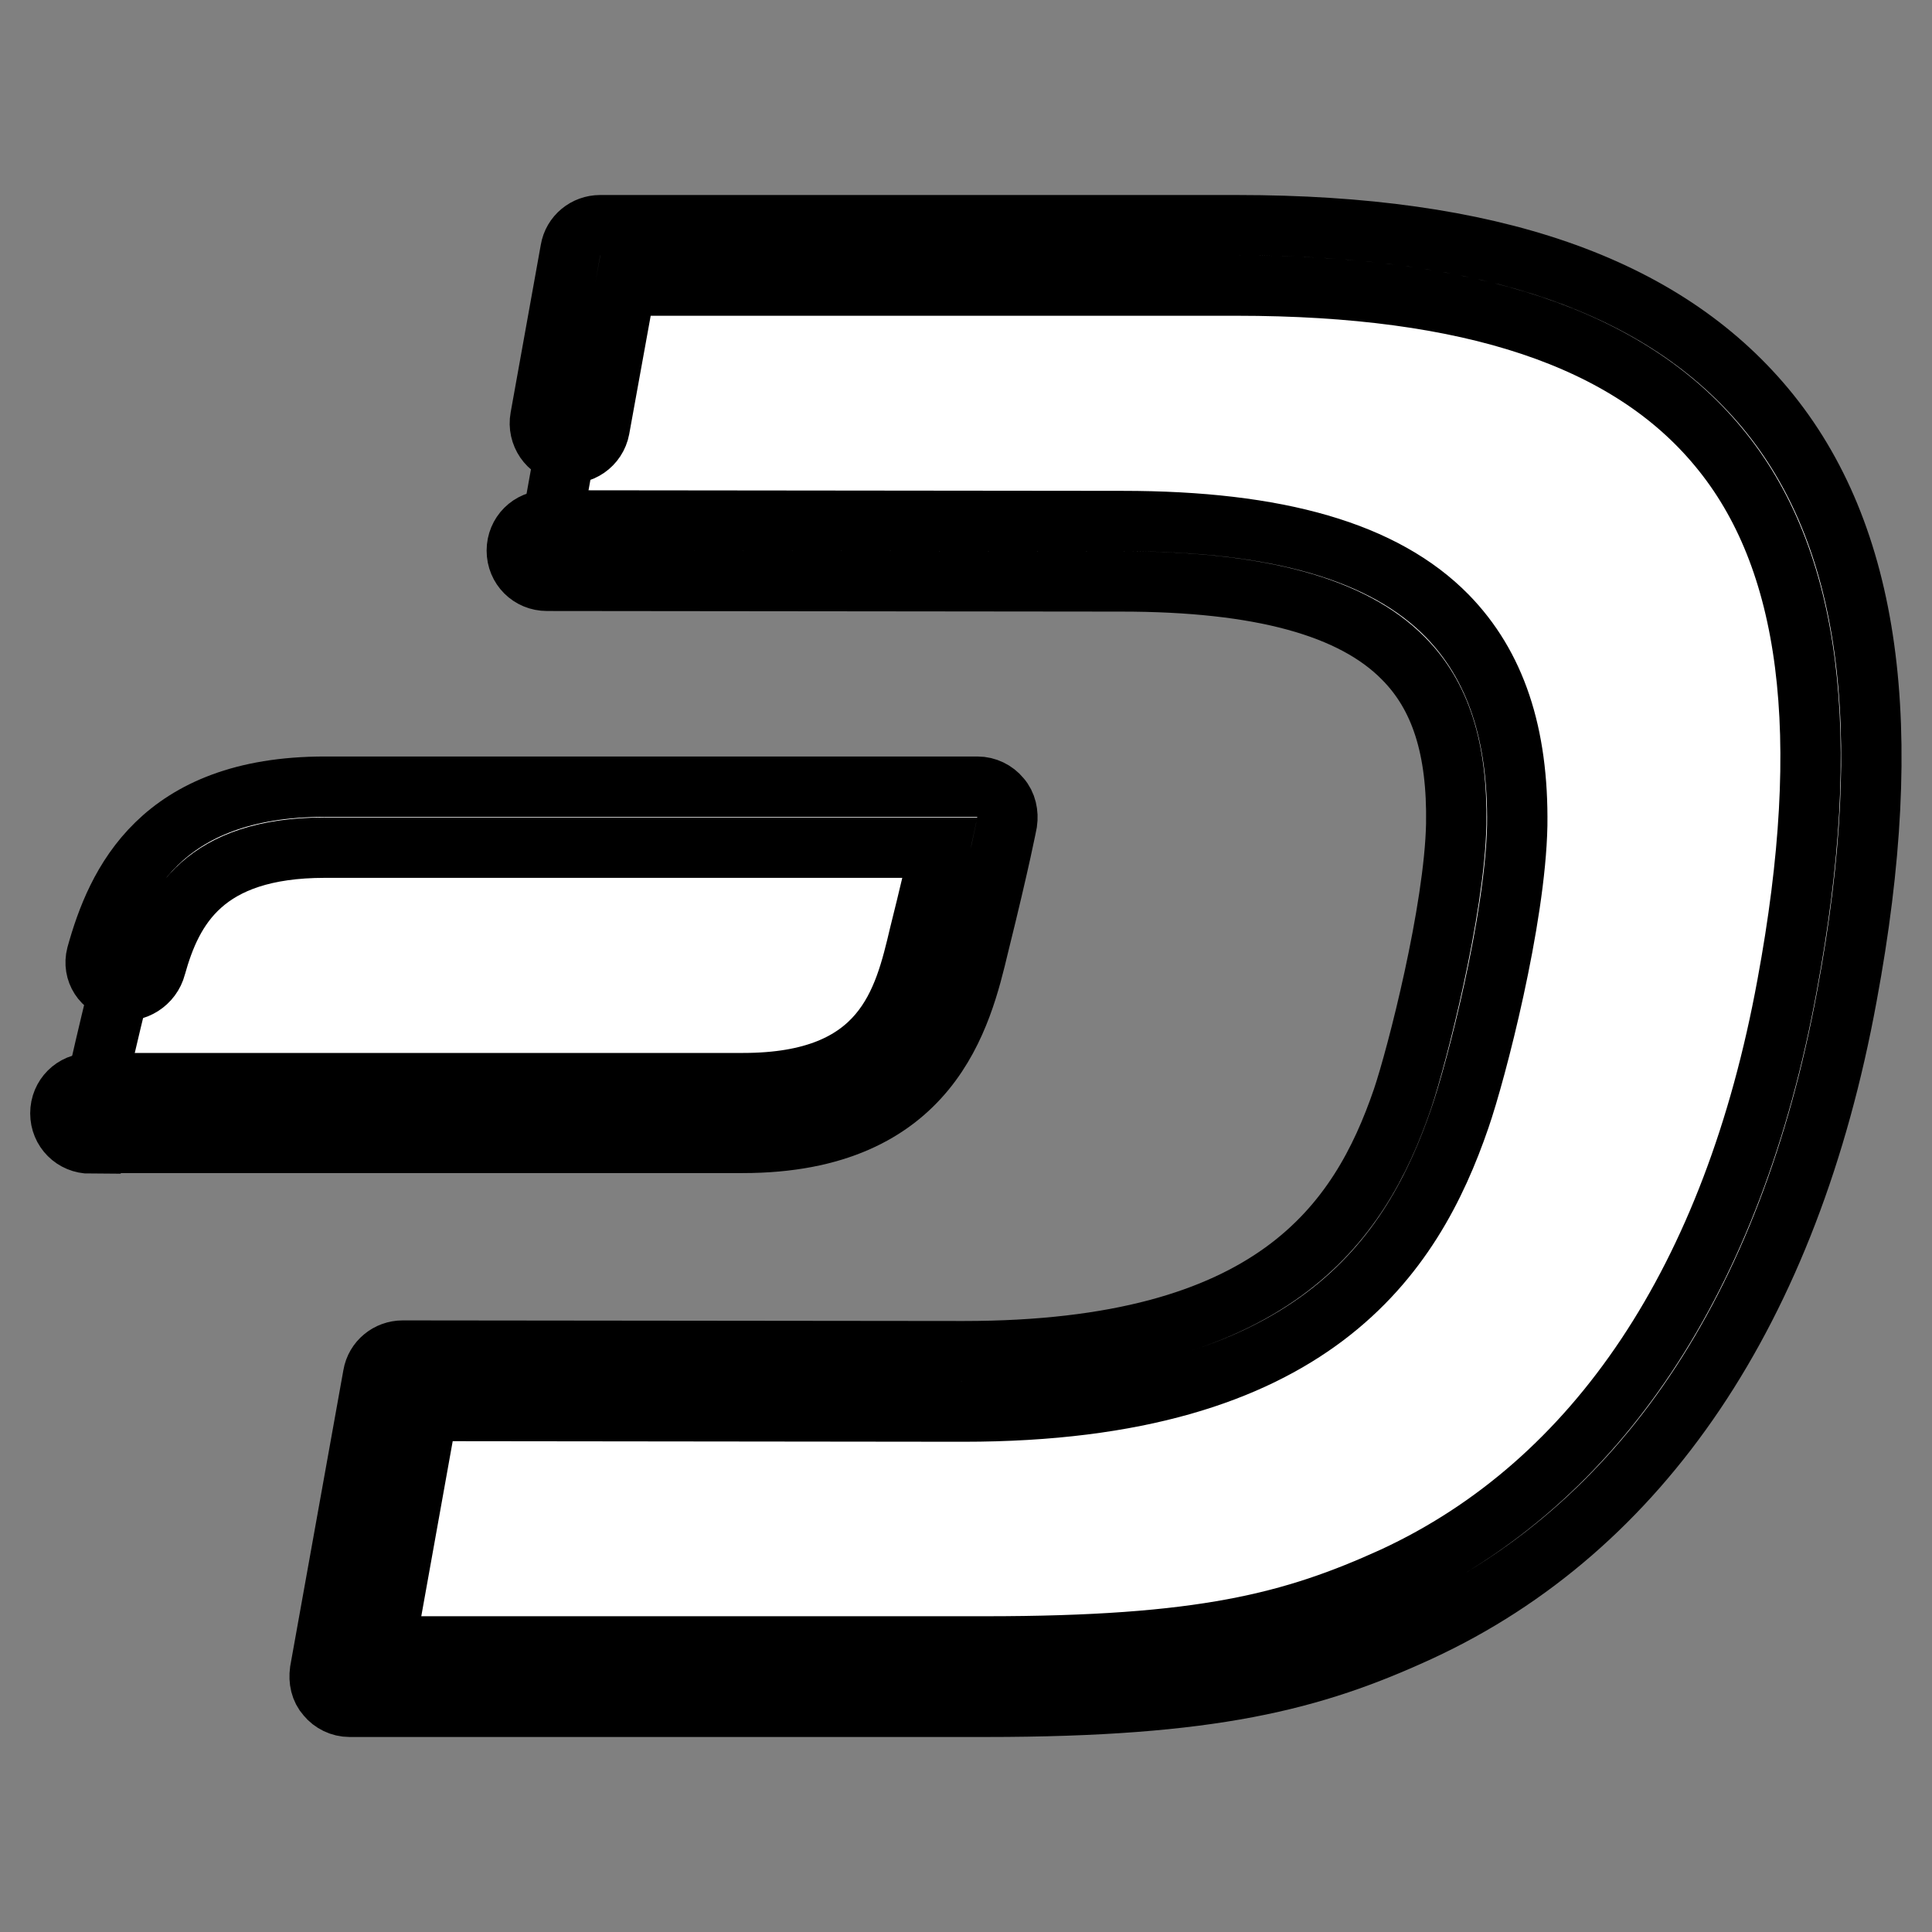 <!DOCTYPE svg PUBLIC "-//W3C//DTD SVG 1.1//EN" "http://www.w3.org/Graphics/SVG/1.1/DTD/svg11.dtd">
<!-- Uploaded to: SVG Repo, www.svgrepo.com, Transformed by: SVG Repo Mixer Tools -->
<svg width="800px" height="800px" viewBox="0 0 32 32" id="_x3C_Layer_x3E_" version="1.1" xml:space="preserve" xmlns="http://www.w3.org/2000/svg" xmlns:xlink="http://www.w3.org/1999/xlink" fill="#000000" stroke="#000000">
<rect x="0" y="0" width="32" height="32" fill="#808080" stroke="none"/>
<g id="SVGRepo_bgCarrier" stroke-width="0"/>
<g id="SVGRepo_tracerCarrier" stroke-linecap="round" stroke-linejoin="round"/>
<g id="SVGRepo_iconCarrier"> <style type="text/css">  .st0{fill:#E3F2FD;} .st1{fill:#80D8FF;} .st2{fill:#1AD2A4;} .st3{fill:#ffffff;} .st4{fill:#55FB9B;} .st5{fill:#BBDEFB;} .st6{fill:#C1AEE1;} .st7{fill:#FF5252;} .st8{fill:#FF8A80;} .st9{fill:#FFB74D;} .st10{fill:#FFF176;} .st11{fill:#FFFFFF;} .st12{fill:#65C7EA;} .st13{fill:#737373;} .st14{fill:#37474F;} .st15{fill:#78909C;} .st16{fill:#ffffff;} .st17{fill:#ffffff;}  </style> <g id="Dash_DASH"> <g id="XMLID_273_"> <g id="XMLID_285_"> <path class="st16" d="M20.49,4.23c9.29,0,10.93,5.06,9.61,12.18c-0.88,4.78-3.09,8.44-6.8,10.16 c-1.68,0.77-3.26,1.2-6.97,1.2H5.79l0.88-4.9l9.26,0.01c5.57,0.01,7.05-2.41,7.78-4.52c0.27-0.8,0.89-3.25,0.92-4.7 c0.04-2.82-1.35-4.53-6.04-4.53L9.06,9.12l0.88-4.89H20.49z" id="XMLID_87_"/> </g> <g id="XMLID_286_"> <path class="st16" d="M5.38,13.54h10.81c0,0-0.11,0.58-0.46,2.01c-0.26,1.09-0.65,2.89-3.42,2.89H1.5 c0,0,0.11-0.58,0.46-2.01C2.22,15.34,2.61,13.54,5.38,13.54z" id="XMLID_90_"/> </g> </g> <g id="XMLID_85_"> <g id="XMLID_86_"> <path class="st17" d="M16.33,28.27H5.79c-0.15,0-0.29-0.07-0.38-0.18c-0.1-0.11-0.13-0.26-0.11-0.41l0.88-4.9 c0.04-0.24,0.25-0.41,0.49-0.41h0l9.26,0.01c0.01,0,0.02,0,0.03,0c5.13,0,6.56-2.11,7.27-4.18c0.24-0.71,0.86-3.12,0.89-4.55 c0.02-1.25-0.26-2.13-0.88-2.75c-0.84-0.85-2.37-1.27-4.67-1.27L9.06,9.62c-0.28,0-0.5-0.22-0.5-0.5s0.22-0.5,0.5-0.5h0 l9.53,0.01c2.58,0,4.34,0.51,5.38,1.57c0.8,0.82,1.18,1.95,1.16,3.47c-0.03,1.56-0.68,4.07-0.95,4.85 c-0.78,2.27-2.43,4.86-8.22,4.86c-0.01,0-0.02,0-0.04,0l-8.84-0.01l-0.7,3.9h9.94c3.59,0,5.09-0.39,6.76-1.15 c3.37-1.56,5.63-4.95,6.52-9.8c0.77-4.15,0.4-7.07-1.14-8.92c-1.49-1.8-4.1-2.67-7.98-2.67H10.36L9.93,7.1 C9.88,7.37,9.62,7.55,9.35,7.5C9.08,7.46,8.9,7.19,8.95,6.92l0.5-2.78C9.49,3.9,9.7,3.73,9.94,3.73h10.55 c4.19,0,7.05,0.99,8.75,3.03c1.74,2.09,2.18,5.28,1.35,9.74c-0.95,5.18-3.4,8.82-7.08,10.52C21.75,27.83,20.08,28.27,16.33,28.27 z" id="XMLID_105_"/> </g> <g id="XMLID_274_"> <path class="st17" d="M1.5,18.94c-0.28,0-0.5-0.22-0.5-0.5s0.22-0.5,0.5-0.5h10.81c2.34,0,2.66-1.36,2.92-2.46 c0.16-0.64,0.27-1.11,0.34-1.44H5.38c-2,0-2.53,1-2.8,1.97c-0.07,0.27-0.34,0.44-0.61,0.39l0,0c-0.27-0.05-0.44-0.31-0.37-0.58 c0.33-1.19,1.05-2.79,3.78-2.79h10.81c0.15,0,0.29,0.07,0.38,0.18c0.1,0.11,0.13,0.27,0.11,0.41c0,0-0.11,0.59-0.47,2.04 c-0.28,1.17-0.78,3.27-3.91,3.27H1.5z" id="XMLID_92_"/> </g> </g> </g> </g>
</svg>